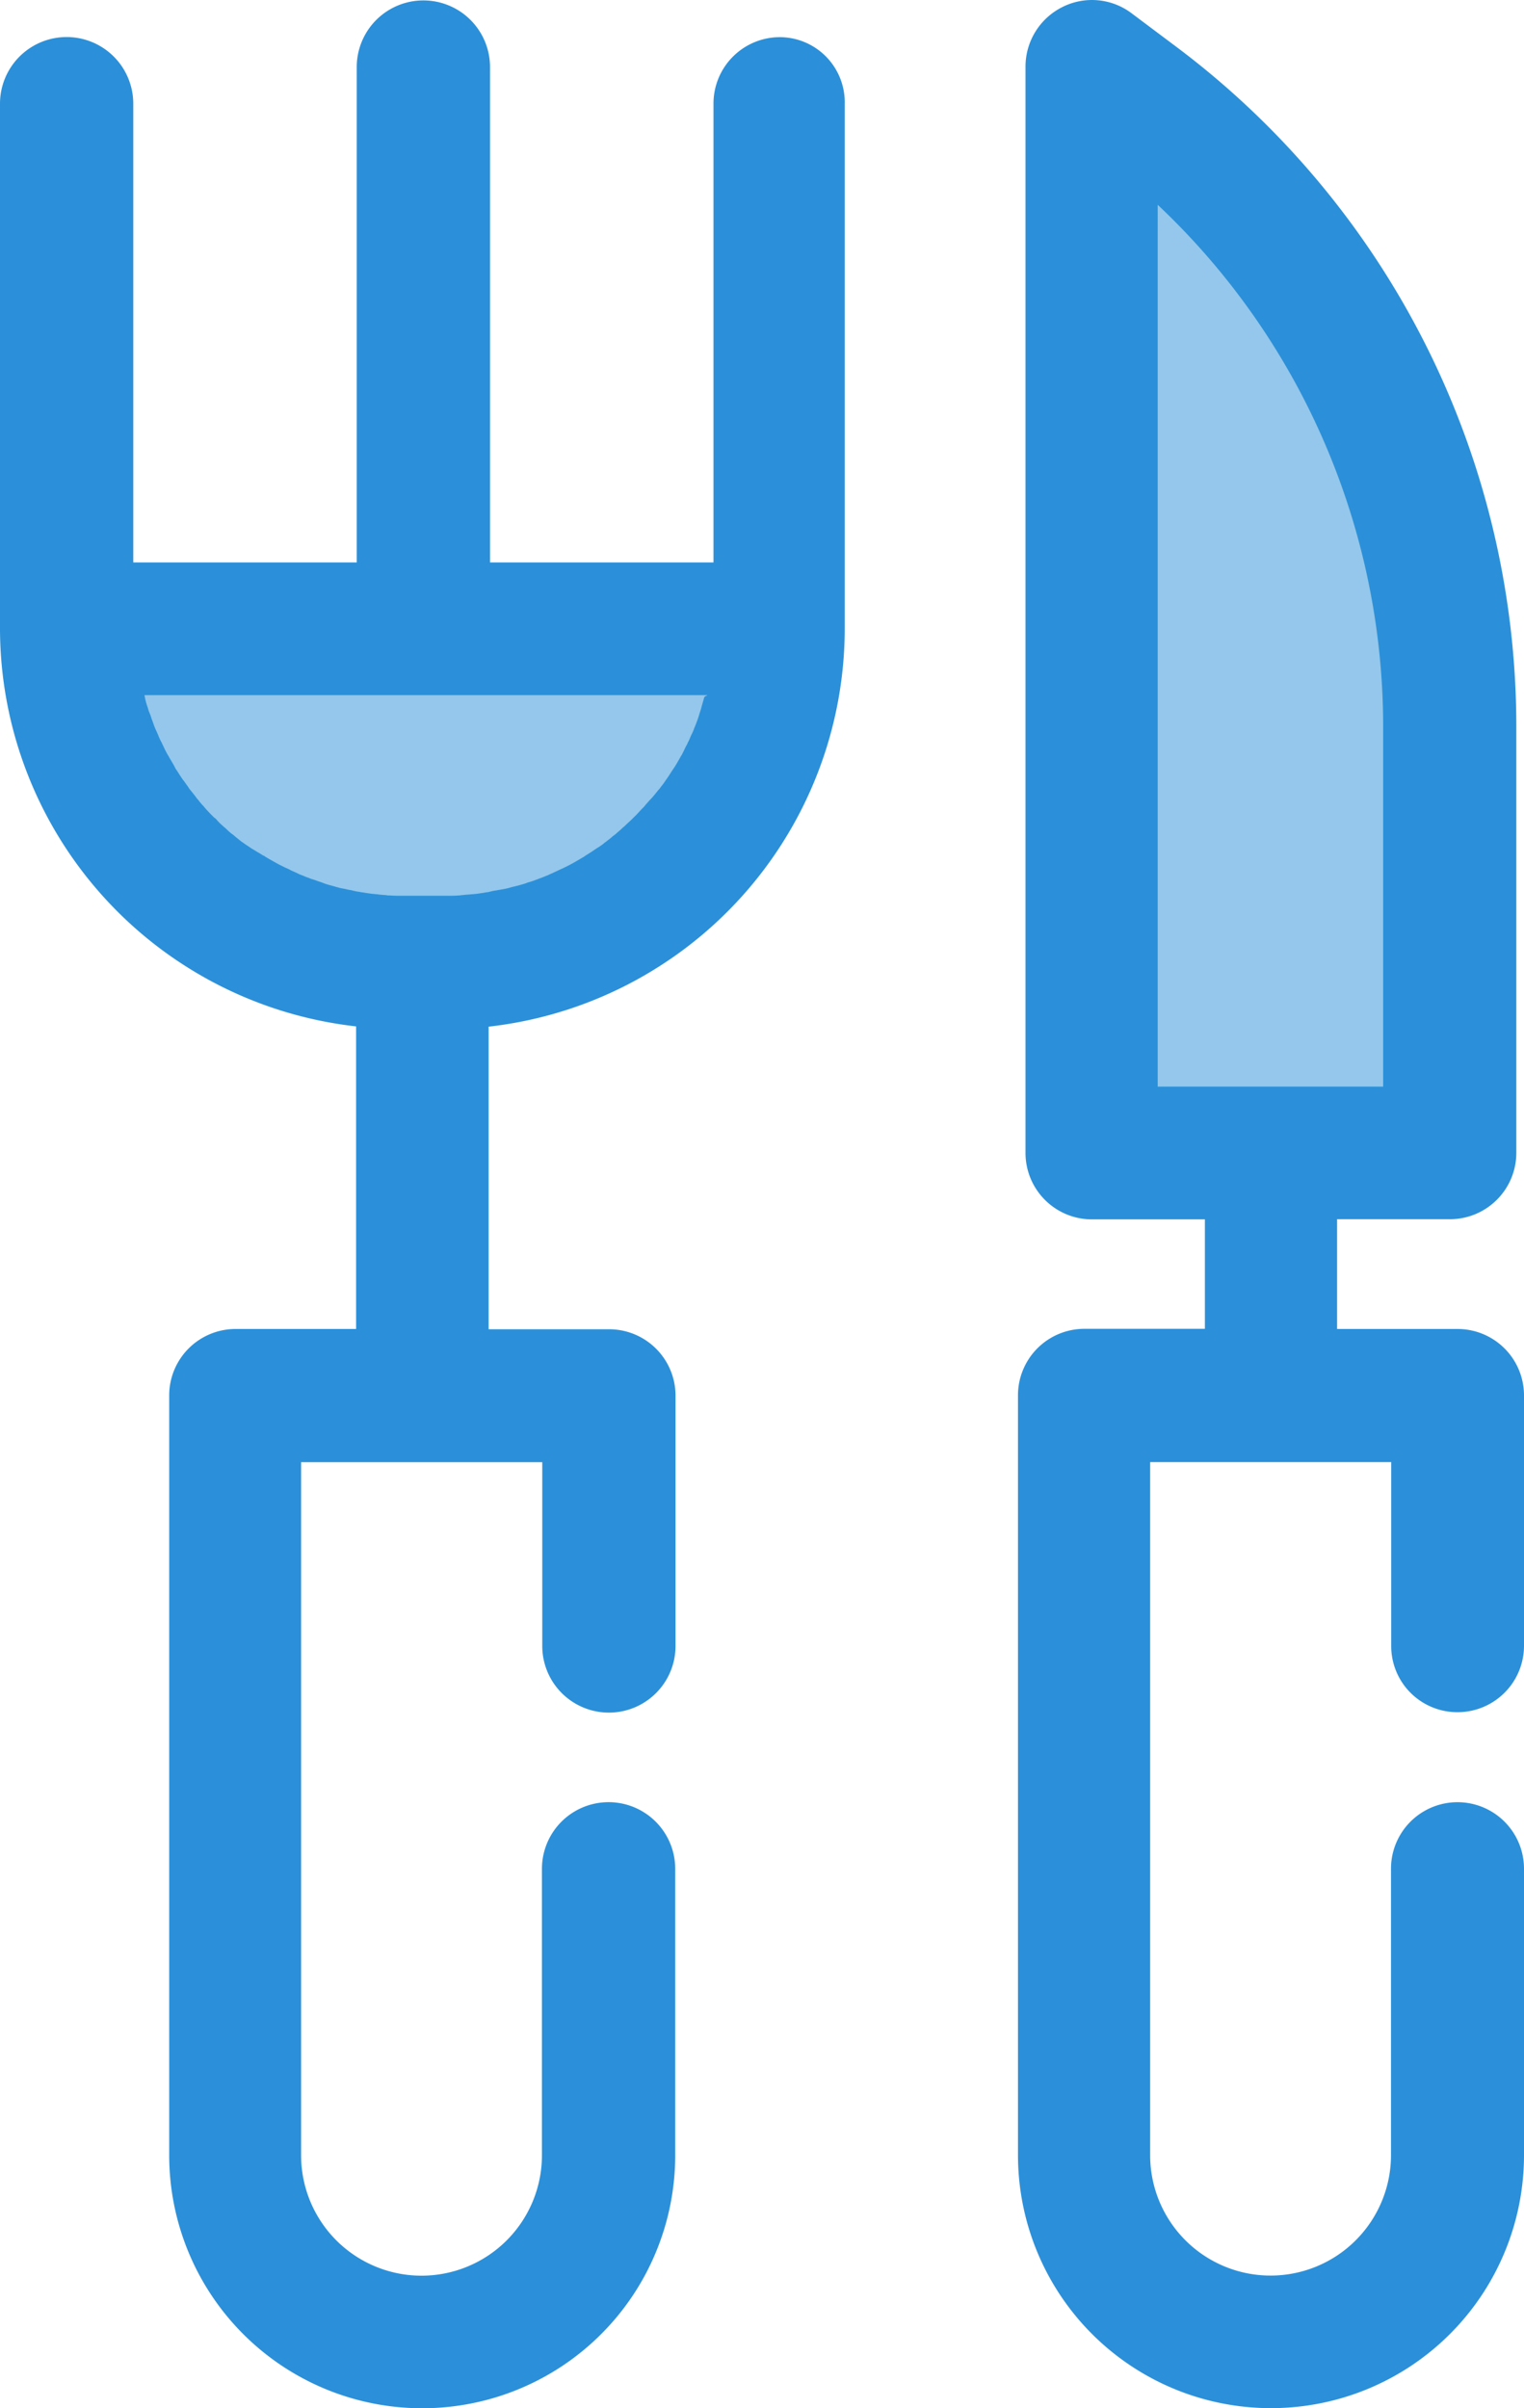 <svg xmlns="http://www.w3.org/2000/svg" width="28.588" height="45.174" viewBox="0 0 28.588 45.174">
  <g id="stats-1-blue" transform="translate(0.01 0.002)">
    <path id="Path_53" data-name="Path 53" d="M129.4,249.6h0a6.265,6.265,0,0,0,6.268,6.266h.817a6.265,6.265,0,0,0,6.266-6.268Z" transform="translate(-128.138 -237.811)" fill="#2b90d9" opacity="0.5"/>
    <path id="Path_54" data-name="Path 54" d="M126.921,90.686a1.246,1.246,0,0,0-1.247,1.247v8.606h-4.192V91.247a1.25,1.25,0,0,0-2.5,0v9.292H114.79V91.934a1.25,1.25,0,0,0-2.5,0v9.846a7.52,7.52,0,0,0,6.68,7.462v5.676h-2.259a1.246,1.246,0,0,0-1.247,1.247v14.252a4.746,4.746,0,0,0,9.492,0v-5.373a1.25,1.25,0,0,0-2.5,0v5.373a2.259,2.259,0,1,1-4.518,0v-13h4.524v3.447a1.248,1.248,0,0,0,2.5,0V116.17a1.246,1.246,0,0,0-1.247-1.247h-2.259v-5.676a7.52,7.52,0,0,0,6.68-7.462V91.934a1.222,1.222,0,0,0-1.226-1.248ZM125.5,103.071c-.015.059-.037.125-.052.185-.007.03-.015.052-.022.074-.015.044-.03.1-.044.14s-.022.059-.03.081c-.015.044-.037.089-.052.133a.869.869,0,0,1-.037.081c-.022.044-.037.089-.059.133-.015.022-.022.052-.037.074-.03.052-.052.111-.081.162a.162.162,0,0,1-.022.037c-.037.066-.074.133-.111.192l-.044.066c-.03.044-.052.081-.081.125l-.052.074a1.058,1.058,0,0,1-.081.111.518.518,0,0,1-.059.074c-.03.037-.059.074-.081.1s-.037.044-.059.066-.066.074-.1.111a.369.369,0,0,1-.052.059c-.052.052-.1.111-.155.162l-.044.044c-.037.037-.081.074-.118.111s-.044.037-.066.059-.066.059-.1.089a.646.646,0,0,1-.074.059.992.992,0,0,1-.1.081c-.022.022-.052.037-.074.059a1.01,1.01,0,0,1-.118.081l-.066.044c-.052.037-.1.066-.155.1-.007.007-.022.015-.03.022-.066.037-.125.074-.192.111-.022.015-.044.022-.066.037l-.133.066c-.03.015-.052.022-.081.037s-.081.037-.125.059a.866.866,0,0,0-.081.037c-.044.015-.089.037-.133.052s-.052.022-.081.03a1.271,1.271,0,0,1-.155.052l-.059.022c-.074.022-.148.044-.221.059-.015.007-.037.007-.052.015a1.4,1.4,0,0,1-.17.037c-.03.007-.052.007-.081.015a1.044,1.044,0,0,0-.148.03c-.03.007-.059.007-.089.015l-.148.022c-.03,0-.059.007-.089.007-.052.007-.111.007-.162.015-.022,0-.052.007-.074.007-.081.007-.162.007-.244.007h-.819c-.081,0-.162,0-.244-.007a.228.228,0,0,1-.074-.007,1.206,1.206,0,0,1-.162-.015c-.03,0-.059-.007-.089-.007l-.148-.022c-.03-.007-.059-.007-.089-.015a1.047,1.047,0,0,1-.148-.03c-.03-.007-.052-.007-.081-.015-.059-.015-.118-.022-.17-.037-.015-.007-.037-.007-.052-.015-.074-.022-.148-.037-.221-.066l-.059-.022c-.052-.015-.1-.037-.155-.052-.03-.007-.052-.022-.081-.03s-.089-.037-.133-.052a.865.865,0,0,1-.081-.037c-.044-.022-.089-.037-.125-.059a.76.76,0,0,0-.081-.037l-.133-.066c-.022-.015-.044-.022-.066-.037-.066-.037-.133-.074-.192-.111a.038.038,0,0,0-.03-.015c-.052-.037-.111-.066-.162-.1L117,105.9c-.037-.03-.081-.052-.118-.081l-.074-.052-.1-.081a.646.646,0,0,0-.074-.059,1.283,1.283,0,0,1-.1-.089c-.022-.022-.044-.037-.066-.059a.893.893,0,0,1-.118-.118.2.2,0,0,0-.044-.037c-.052-.052-.1-.1-.155-.162-.015-.015-.03-.037-.044-.052a1.17,1.17,0,0,1-.1-.118.407.407,0,0,1-.052-.066l-.089-.111a.45.45,0,0,1-.052-.074c-.03-.037-.052-.074-.081-.111s-.037-.052-.052-.074c-.03-.044-.052-.081-.081-.125a.3.3,0,0,1-.037-.066c-.037-.066-.074-.125-.111-.192-.007-.015-.015-.022-.022-.037a1.659,1.659,0,0,1-.081-.162c-.015-.022-.022-.052-.037-.074a1.047,1.047,0,0,1-.059-.133c-.015-.03-.022-.052-.037-.081a1.235,1.235,0,0,1-.052-.133c-.015-.044-.022-.059-.03-.081a1.075,1.075,0,0,0-.052-.14c-.007-.022-.015-.052-.022-.074a1.347,1.347,0,0,1-.052-.185c0-.015-.007-.022-.007-.037v-.007h10.554v.007C125.512,103.049,125.512,103.057,125.5,103.071Z" transform="translate(-112.3 -89.991)" fill="#2b90d9"/>
    <path id="Path_55" data-name="Path 55" d="M389.507,127.178h6.716v-8.03A14.612,14.612,0,0,0,390.3,107.4l-.8-.6Z" transform="translate(-369.041 -105.551)" fill="#2b90d9" opacity="0.5"/>
    <path id="Path_56" data-name="Path 56" d="M379.144,121.991a1.246,1.246,0,0,0,1.247-1.247V116.05a1.246,1.246,0,0,0-1.247-1.247h-2.259v-2.059H379a1.246,1.246,0,0,0,1.247-1.247v-8.023a15.94,15.94,0,0,0-6.421-12.754l-.8-.6a1.234,1.234,0,0,0-1.3-.111,1.249,1.249,0,0,0-.686,1.115V111.5a1.246,1.246,0,0,0,1.247,1.247h2.118V114.8h-2.259a1.246,1.246,0,0,0-1.247,1.247V130.3a4.746,4.746,0,0,0,9.492,0v-5.373a1.247,1.247,0,1,0-2.495,0V130.3a2.259,2.259,0,1,1-4.518,0v-13H377.9v3.447a1.24,1.24,0,0,0,1.244,1.244ZM373.52,93.716a13.445,13.445,0,0,1,4.229,9.765v6.776H373.52Z" transform="translate(-351.813 -89.876)" fill="#2b90d9"/>
  </g>
</svg>
